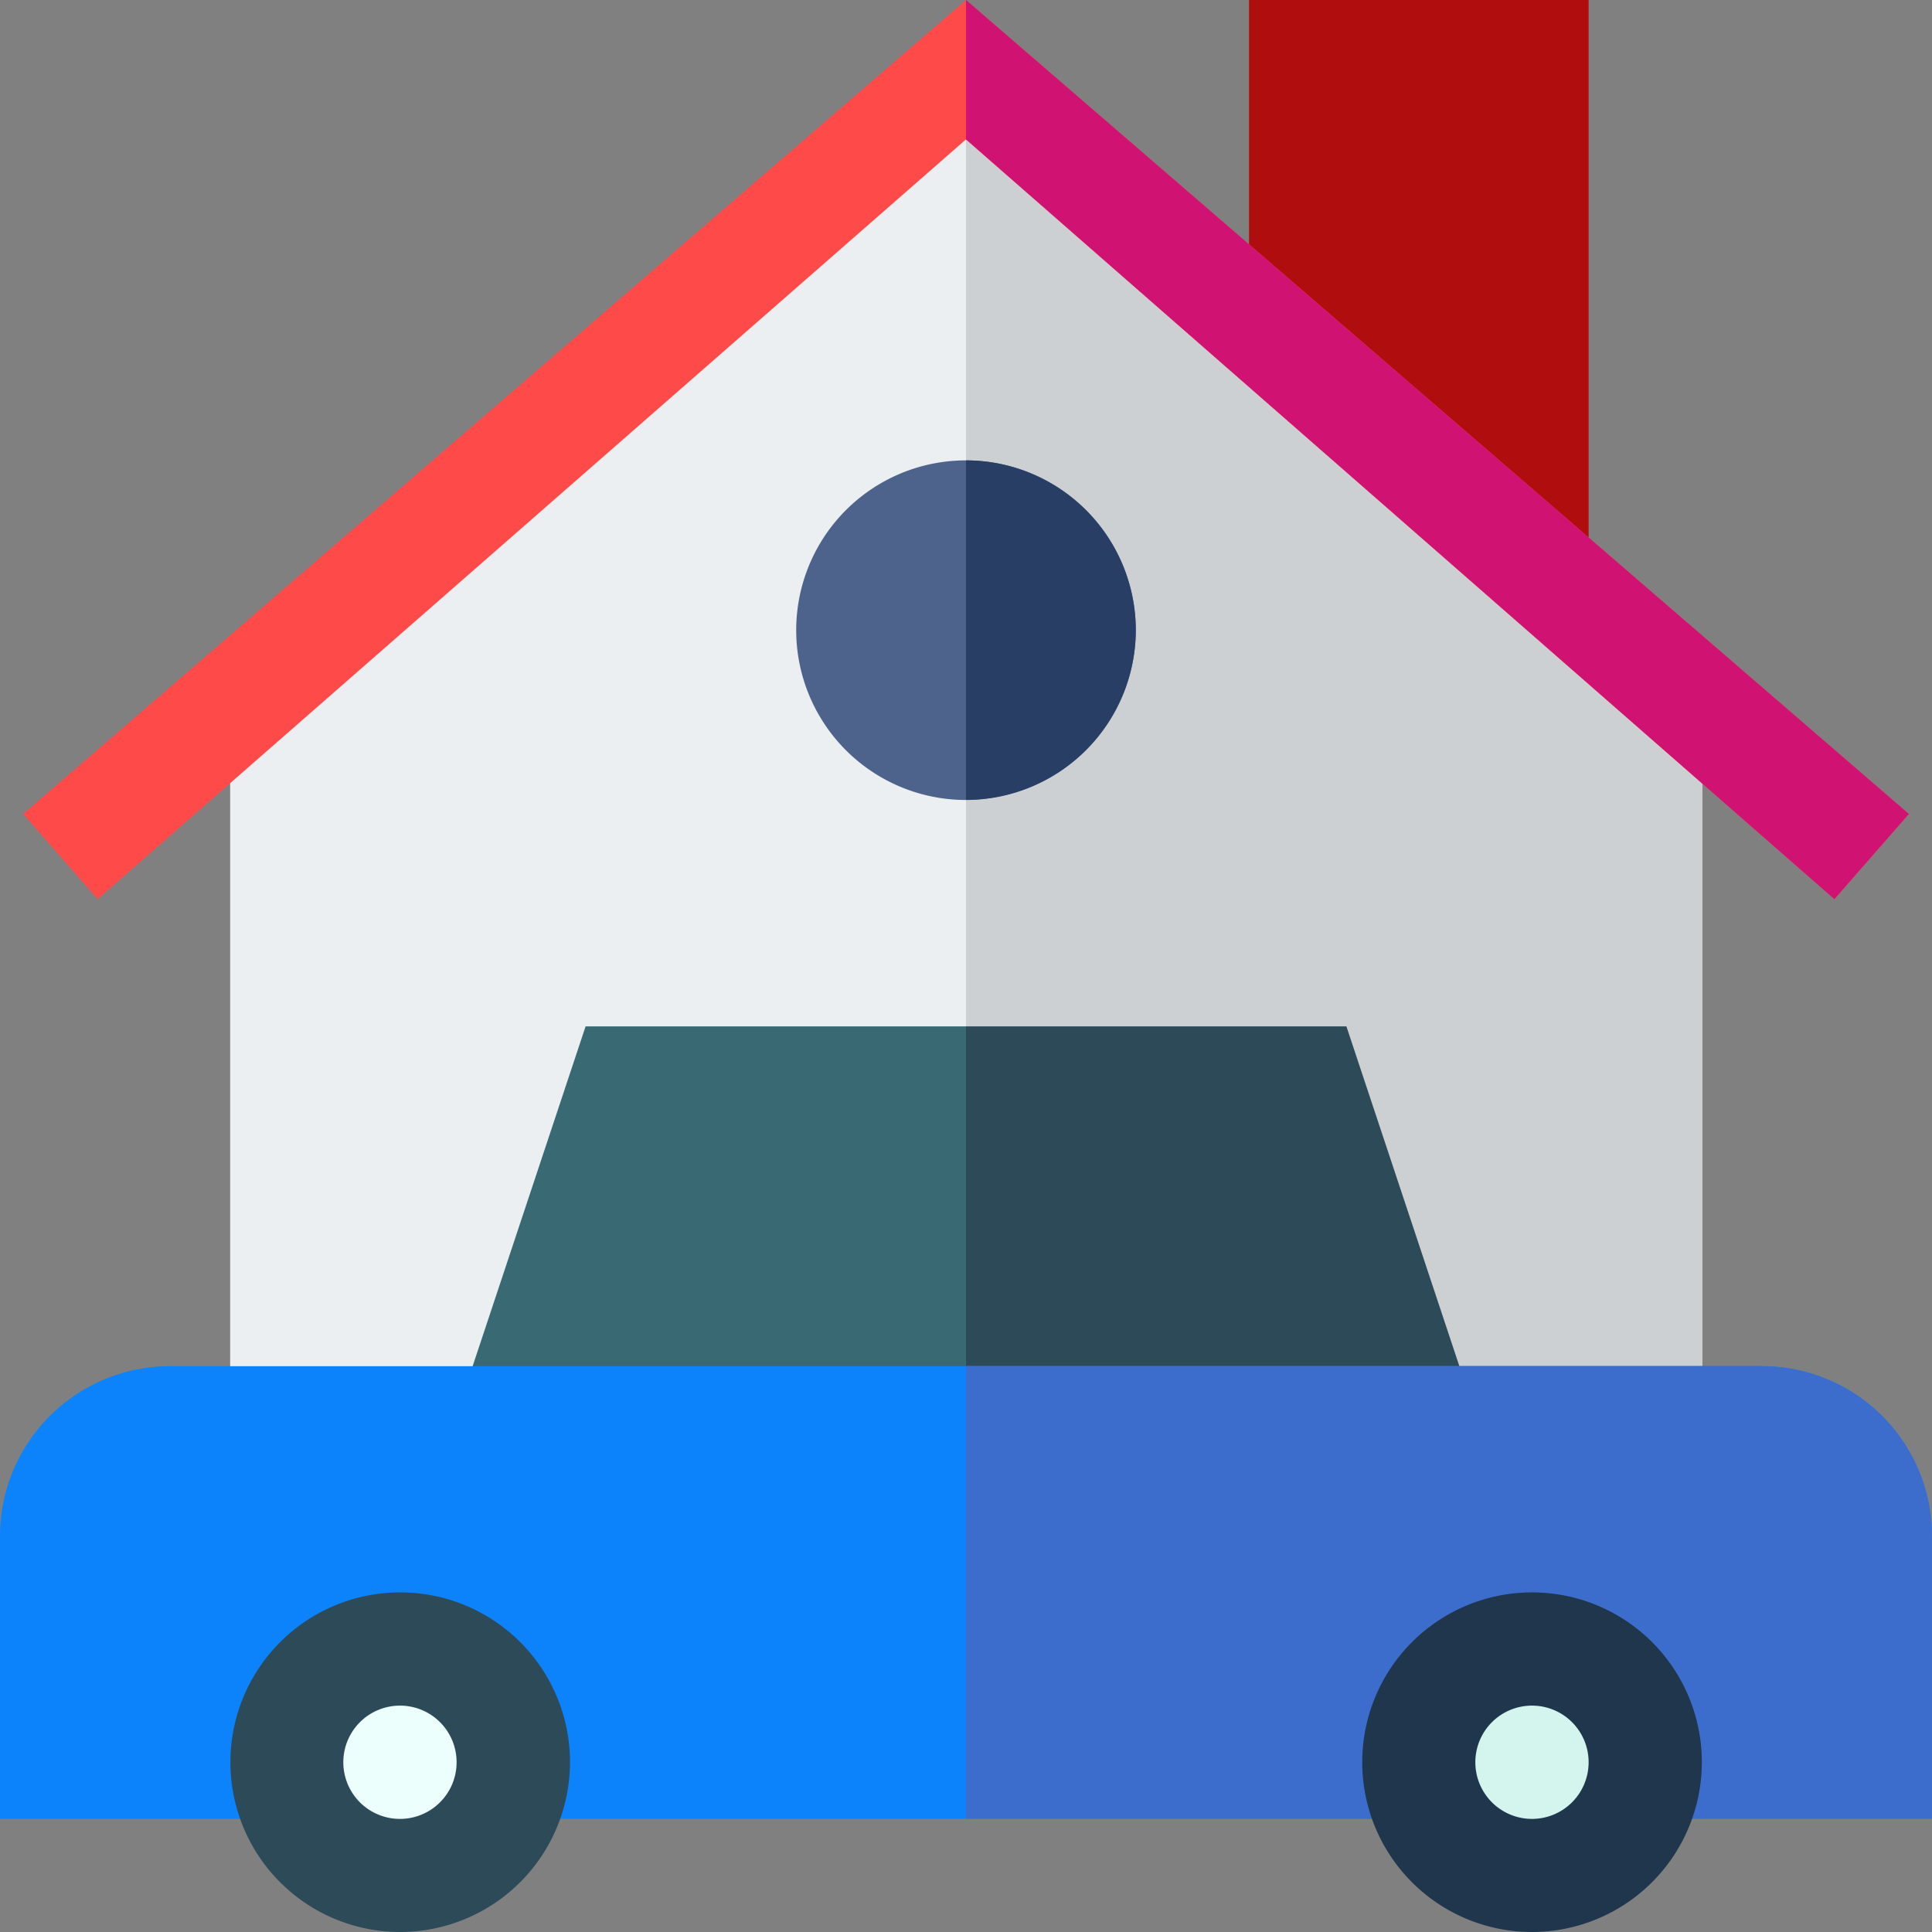 <svg xmlns="http://www.w3.org/2000/svg" viewBox="0 0 322 322"><rect x="0" y="0" width="322" height="322" fill="#808080" stroke="none"/><defs><style>.cls-1{fill:#b00e0e;}.cls-2{fill:#eceff1;}.cls-3{fill:#cdd0d2;}.cls-4{fill:#396973;}.cls-5{fill:#2d4a59;}.cls-6{fill:#0c83fa;}.cls-7{fill:#4e638b;}.cls-8{fill:#ecfffc;}.cls-9{fill:#ff4a4a;}.cls-10{fill:#3d6dcc;}.cls-11{fill:#d01273;}.cls-12{fill:#293e65;}.cls-13{fill:#1f364d;}.cls-14{fill:#d4f4ee;}</style></defs><title>Asset 120</title><g id="Layer_2" data-name="Layer 2"><g id="red"><path class="cls-1" d="M264.77,114.19l-56.6-49.8V0h56.6Z"/><path class="cls-2" d="M161,13.71,38.36,121.06V246.53h54l18.86-56.6h99.62l18.86,56.6h54V121.06Z"/><path class="cls-3" d="M210.81,189.93l18.86,56.6h54V121.06L161,13.71V189.93Z"/><path class="cls-4" d="M97.6,171.06,72.51,246.53H161l18.87-37.73L161,171.06Z"/><path class="cls-5" d="M249.49,246.53H161V171.06h63.4Z"/><path class="cls-6" d="M322,303.13H264.77V293.7a9.44,9.44,0,0,0-18.87,0v9.43H76.1V293.7a9.44,9.44,0,0,0-18.87,0v9.43H0V256a28.34,28.34,0,0,1,28.3-28.3H293.7A28.34,28.34,0,0,1,322,256Z"/><path class="cls-7" d="M161,133.33A28.3,28.3,0,1,1,189.3,105a28.34,28.34,0,0,1-28.3,28.3Z"/><path class="cls-5" d="M66.66,322A28.3,28.3,0,1,1,95,293.7,28.34,28.34,0,0,1,66.66,322Z"/><path class="cls-8" d="M76.1,293.7a9.44,9.44,0,1,1-9.44-9.43,9.43,9.43,0,0,1,9.44,9.43Z"/><path class="cls-9" d="M305.73,149.86,161,23.23,16.27,149.86,3.85,135.66,161,0,318.15,135.66Z"/><path class="cls-10" d="M293.7,227.66H161v75.47h84.9V293.7a9.44,9.44,0,0,1,18.87,0v9.43H322V256a28.34,28.34,0,0,0-28.3-28.3Z"/><path class="cls-11" d="M305.73,149.86l12.42-14.2L161,0V23.23Z"/><path class="cls-12" d="M189.3,105A28.33,28.33,0,0,0,161,76.73v56.6A28.34,28.34,0,0,0,189.3,105Z"/><path class="cls-13" d="M255.34,322a28.3,28.3,0,1,1,28.3-28.3,28.33,28.33,0,0,1-28.3,28.3Z"/><path class="cls-14" d="M264.77,293.7a9.44,9.44,0,1,1-9.43-9.43,9.43,9.43,0,0,1,9.43,9.43Z"/></g></g></svg>